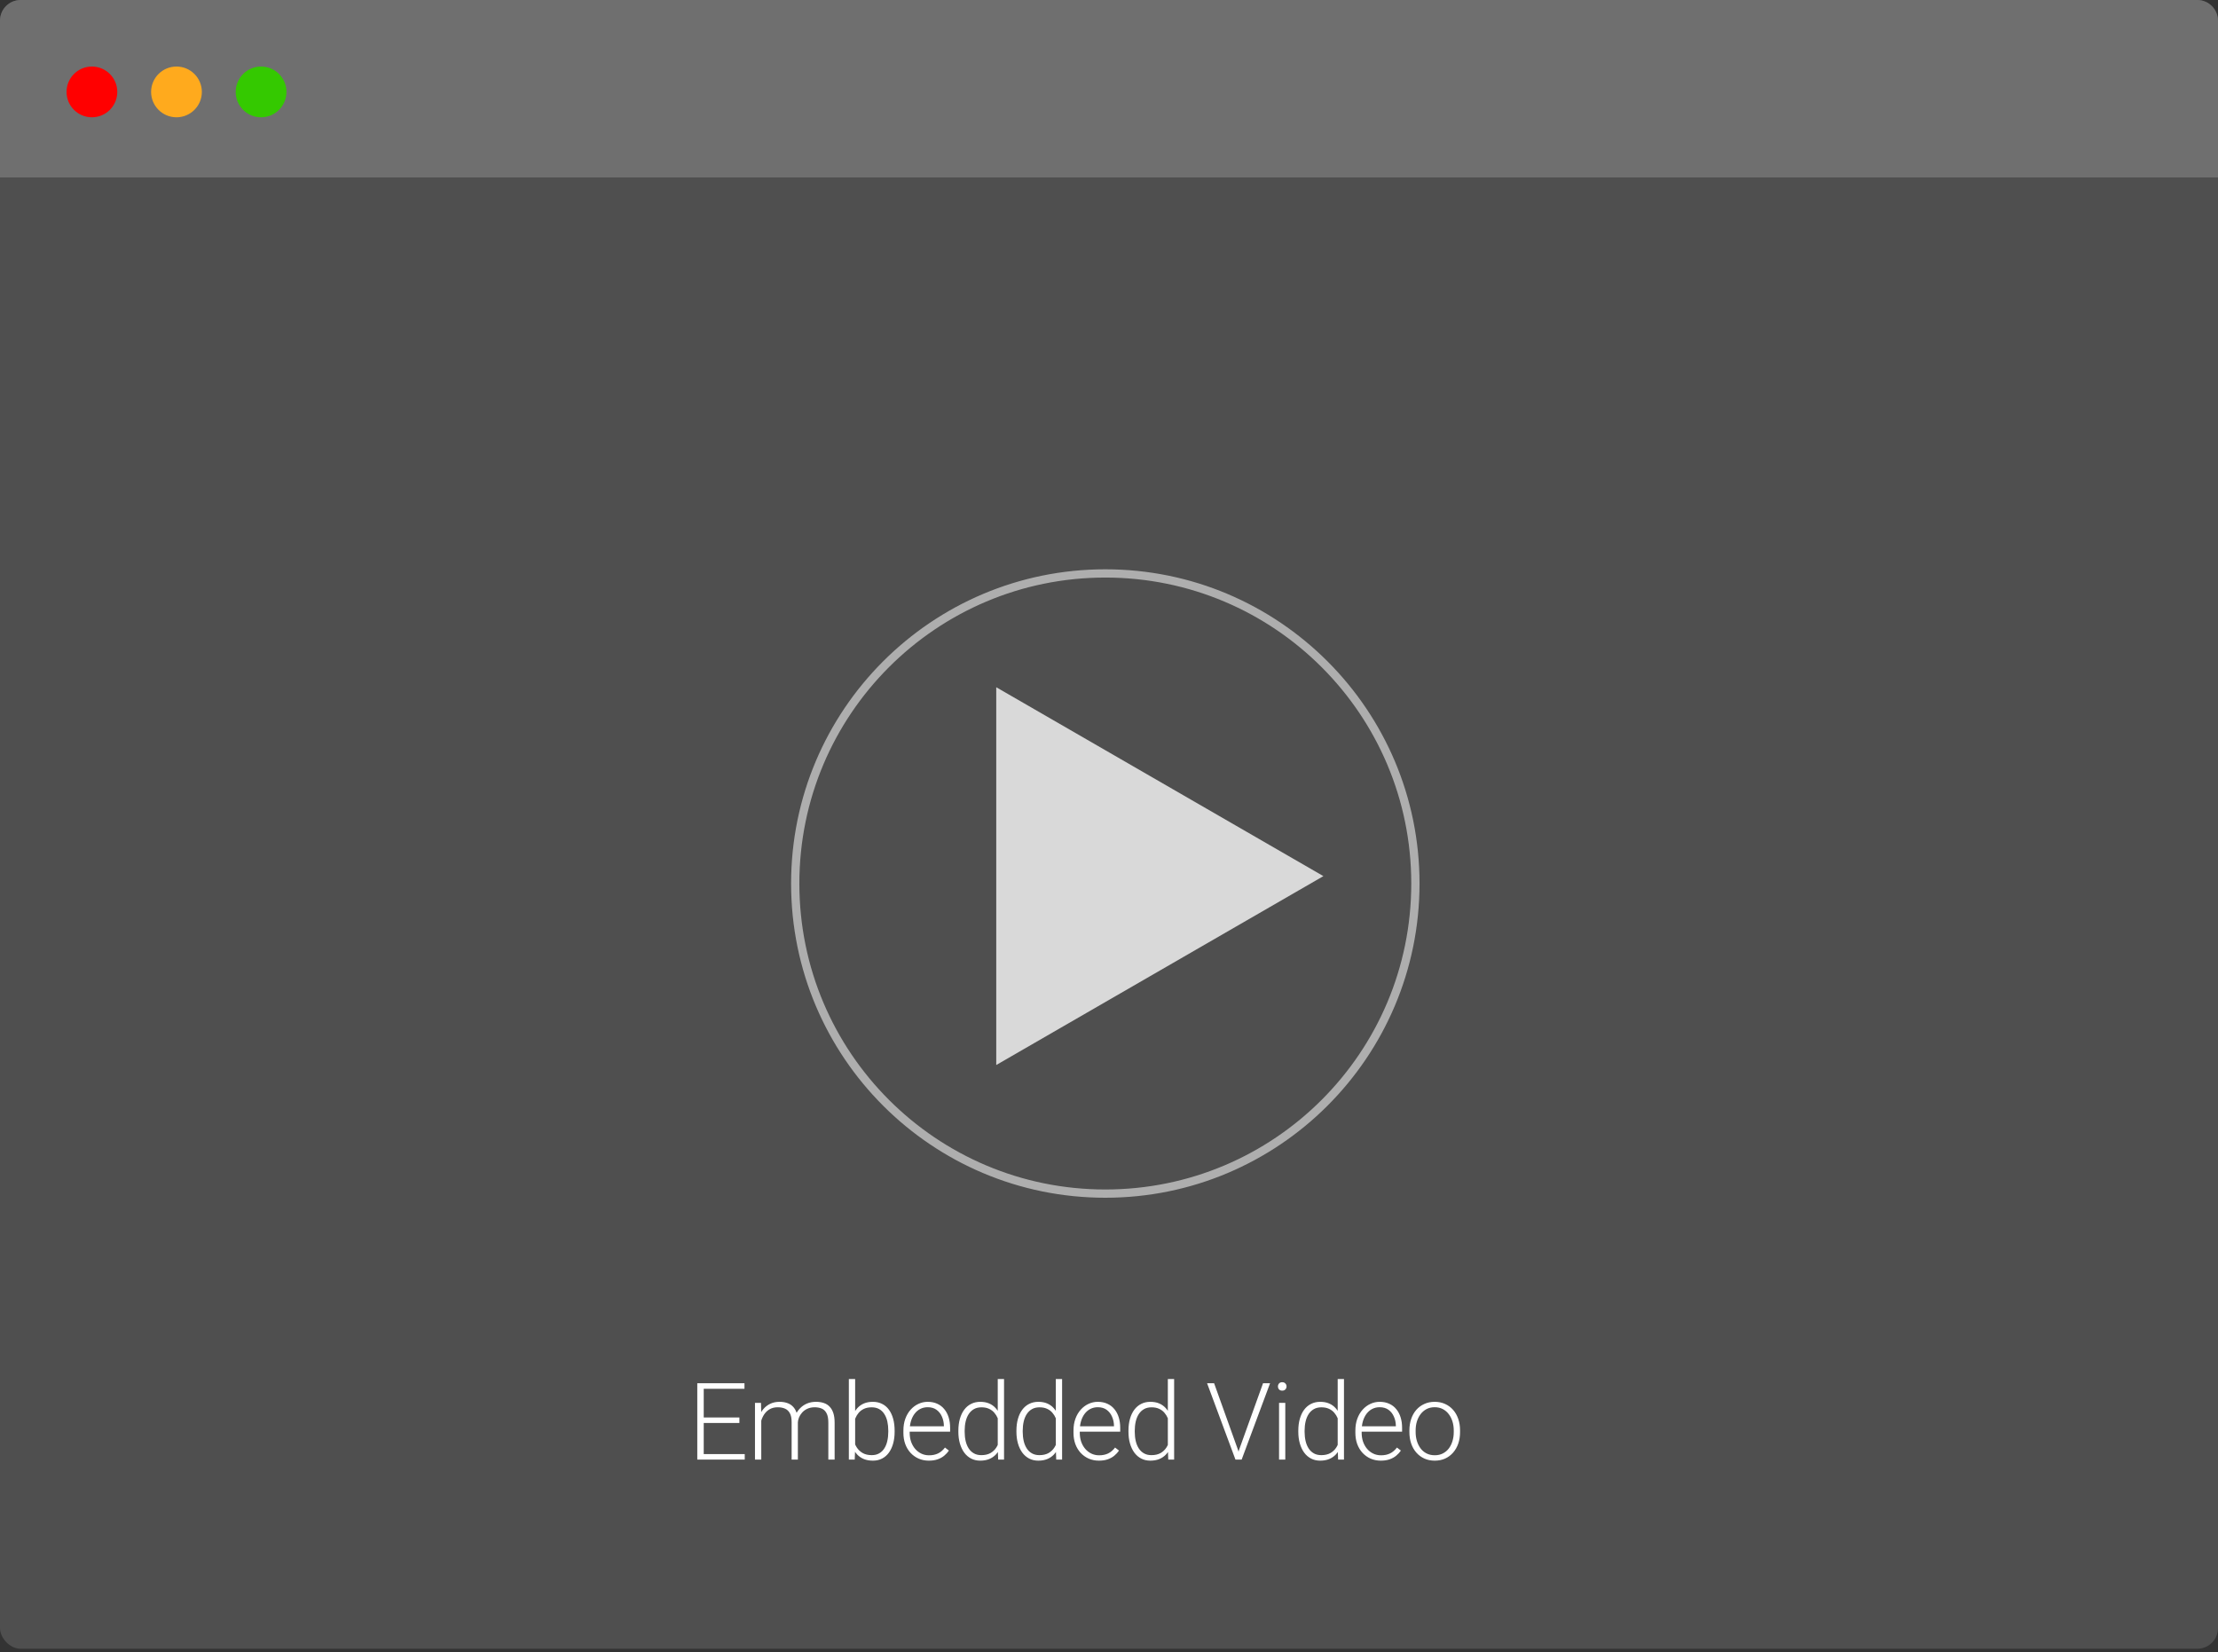 <svg width="537" height="400" viewBox="0 0 537 400" fill="none" xmlns="http://www.w3.org/2000/svg">
<rect x="0" y="0" width="537" height="400" fill="#333333" stroke="none"/>
<rect width="537" height="399.17" rx="5" fill="#4F4F4F"/>
<path d="M0 5C0 2.239 2.239 0 5 0H532C534.761 0 537 2.239 537 5V42.96H0V5Z" fill="#6F6F6F"/>
<circle cx="22.253" cy="22.253" r="6.143" fill="#FF0000"/>
<circle cx="42.727" cy="22.253" r="6.143" fill="#FFAA1D"/>
<circle cx="63.208" cy="22.253" r="6.143" fill="#34C900"/>
<path d="M342.682 213.905C342.682 255.368 309.069 288.98 267.607 288.98C226.144 288.98 192.532 255.368 192.532 213.905C192.532 172.442 226.144 138.83 267.607 138.83C309.069 138.83 342.682 172.442 342.682 213.905Z" stroke="#AEAEAE" stroke-width="2"/>
<path d="M320.408 212.115L241.201 257.845L241.201 166.384L320.408 212.115Z" fill="#D9D9D9"/>
<path d="M180.308 352.044V353.377H169.91V352.044H180.308ZM170.38 334.893V353.377H168.819V334.893H170.38ZM179.013 343.183V344.516H169.91V343.183H179.013ZM180.244 334.893V336.239H169.91V334.893H180.244ZM184.31 342.485V353.377H182.787V339.641H184.247L184.31 342.485ZM184.031 345.658L183.295 345.278C183.346 344.465 183.498 343.703 183.752 342.992C184.014 342.281 184.378 341.655 184.844 341.114C185.309 340.572 185.868 340.149 186.519 339.844C187.171 339.539 187.912 339.387 188.741 339.387C189.41 339.387 190.015 339.48 190.557 339.666C191.107 339.844 191.572 340.128 191.953 340.517C192.342 340.898 192.643 341.397 192.854 342.015C193.066 342.633 193.172 343.373 193.172 344.237V353.377H191.661V344.287C191.661 343.373 191.517 342.658 191.229 342.142C190.95 341.626 190.557 341.257 190.049 341.037C189.549 340.817 188.97 340.707 188.309 340.707C187.531 340.707 186.871 340.868 186.329 341.19C185.796 341.503 185.36 341.913 185.021 342.421C184.691 342.92 184.446 343.458 184.285 344.033C184.124 344.601 184.04 345.142 184.031 345.658ZM193.159 344.465L192.143 344.49C192.186 343.822 192.338 343.183 192.601 342.573C192.871 341.964 193.24 341.422 193.705 340.948C194.17 340.466 194.725 340.085 195.368 339.806C196.02 339.527 196.752 339.387 197.564 339.387C198.275 339.387 198.91 339.484 199.469 339.679C200.027 339.865 200.497 340.166 200.878 340.58C201.267 340.987 201.563 341.507 201.767 342.142C201.97 342.777 202.071 343.538 202.071 344.427V353.377H200.548V344.414C200.548 343.441 200.404 342.688 200.116 342.155C199.837 341.613 199.448 341.236 198.948 341.025C198.449 340.813 197.865 340.707 197.196 340.707C196.536 340.716 195.956 340.838 195.457 341.075C194.958 341.304 194.539 341.609 194.2 341.99C193.87 342.362 193.616 342.764 193.438 343.196C193.269 343.627 193.176 344.05 193.159 344.465ZM205.515 333.877H207.039V350.711L206.937 353.377H205.515V333.877ZM216.598 346.382V346.649C216.598 347.673 216.48 348.612 216.243 349.467C216.006 350.322 215.663 351.062 215.214 351.689C214.766 352.307 214.216 352.785 213.564 353.123C212.921 353.462 212.18 353.631 211.342 353.631C210.521 353.631 209.794 353.504 209.159 353.25C208.524 352.988 207.982 352.62 207.534 352.146C207.085 351.663 206.725 351.101 206.455 350.457C206.184 349.806 205.993 349.09 205.883 348.312V344.922C206.01 344.093 206.213 343.339 206.493 342.662C206.772 341.985 207.132 341.401 207.572 340.91C208.02 340.42 208.554 340.043 209.171 339.781C209.798 339.518 210.513 339.387 211.317 339.387C212.155 339.387 212.9 339.552 213.551 339.882C214.211 340.204 214.766 340.673 215.214 341.291C215.663 341.901 216.006 342.637 216.243 343.5C216.48 344.355 216.598 345.316 216.598 346.382ZM215.062 346.649V346.382C215.062 345.578 214.986 344.833 214.834 344.148C214.681 343.462 214.44 342.865 214.11 342.358C213.788 341.841 213.374 341.439 212.866 341.152C212.358 340.864 211.749 340.72 211.038 340.72C210.31 340.72 209.688 340.843 209.171 341.088C208.664 341.325 208.24 341.642 207.902 342.04C207.572 342.43 207.309 342.857 207.115 343.323C206.92 343.788 206.776 344.245 206.683 344.694V348.642C206.827 349.277 207.077 349.873 207.432 350.432C207.788 350.99 208.266 351.443 208.867 351.79C209.468 352.129 210.2 352.298 211.063 352.298C211.757 352.298 212.354 352.154 212.853 351.866C213.361 351.579 213.776 351.181 214.097 350.673C214.427 350.165 214.669 349.569 214.821 348.883C214.982 348.198 215.062 347.453 215.062 346.649ZM224.879 353.631C223.982 353.631 223.157 353.466 222.404 353.136C221.659 352.806 221.007 352.34 220.448 351.74C219.898 351.139 219.471 350.428 219.166 349.607C218.87 348.777 218.722 347.872 218.722 346.89V346.344C218.722 345.286 218.878 344.33 219.192 343.475C219.505 342.62 219.936 341.888 220.487 341.279C221.037 340.669 221.663 340.204 222.365 339.882C223.076 339.552 223.821 339.387 224.6 339.387C225.472 339.387 226.246 339.544 226.923 339.857C227.6 340.161 228.167 340.597 228.624 341.164C229.09 341.723 229.441 342.387 229.678 343.157C229.915 343.919 230.033 344.761 230.033 345.684V346.611H219.636V345.316H228.523V345.138C228.506 344.368 228.349 343.648 228.053 342.98C227.765 342.303 227.334 341.753 226.758 341.329C226.182 340.906 225.463 340.695 224.6 340.695C223.957 340.695 223.364 340.83 222.822 341.101C222.289 341.372 221.828 341.761 221.439 342.269C221.058 342.768 220.762 343.365 220.55 344.059C220.347 344.744 220.245 345.506 220.245 346.344V346.89C220.245 347.652 220.355 348.363 220.575 349.023C220.804 349.674 221.126 350.25 221.54 350.749C221.963 351.249 222.463 351.638 223.038 351.917C223.614 352.197 224.249 352.336 224.943 352.336C225.755 352.336 226.474 352.188 227.101 351.892C227.727 351.587 228.29 351.109 228.789 350.457L229.741 351.194C229.445 351.634 229.073 352.04 228.624 352.412C228.184 352.785 227.655 353.081 227.037 353.301C226.419 353.521 225.7 353.631 224.879 353.631ZM241.564 350.711V333.877H243.088V353.377H241.666L241.564 350.711ZM232.03 346.649V346.382C232.03 345.316 232.153 344.355 232.398 343.5C232.644 342.637 232.995 341.901 233.452 341.291C233.917 340.673 234.476 340.204 235.128 339.882C235.779 339.552 236.516 339.387 237.337 339.387C238.141 339.387 238.852 339.518 239.47 339.781C240.087 340.043 240.616 340.42 241.056 340.91C241.505 341.401 241.865 341.985 242.136 342.662C242.415 343.339 242.618 344.093 242.745 344.922V348.312C242.643 349.09 242.457 349.806 242.186 350.457C241.916 351.101 241.556 351.663 241.107 352.146C240.659 352.62 240.117 352.988 239.482 353.25C238.856 353.504 238.132 353.631 237.311 353.631C236.499 353.631 235.767 353.462 235.115 353.123C234.463 352.785 233.909 352.307 233.452 351.689C232.995 351.062 232.644 350.322 232.398 349.467C232.153 348.612 232.03 347.673 232.03 346.649ZM233.554 346.382V346.649C233.554 347.453 233.634 348.198 233.795 348.883C233.956 349.569 234.201 350.165 234.531 350.673C234.861 351.181 235.28 351.579 235.788 351.866C236.296 352.154 236.897 352.298 237.591 352.298C238.462 352.298 239.195 352.133 239.787 351.803C240.379 351.464 240.853 351.02 241.209 350.47C241.564 349.911 241.822 349.302 241.983 348.642V344.694C241.882 344.245 241.734 343.788 241.539 343.323C241.344 342.857 241.078 342.43 240.739 342.04C240.409 341.642 239.986 341.325 239.47 341.088C238.962 340.843 238.344 340.72 237.616 340.72C236.914 340.72 236.308 340.864 235.801 341.152C235.293 341.439 234.87 341.841 234.531 342.358C234.201 342.865 233.956 343.462 233.795 344.148C233.634 344.833 233.554 345.578 233.554 346.382ZM255.622 350.711V333.877H257.145V353.377H255.723L255.622 350.711ZM246.087 346.649V346.382C246.087 345.316 246.21 344.355 246.456 343.5C246.701 342.637 247.052 341.901 247.509 341.291C247.975 340.673 248.533 340.204 249.185 339.882C249.837 339.552 250.573 339.387 251.394 339.387C252.198 339.387 252.909 339.518 253.527 339.781C254.145 340.043 254.674 340.42 255.114 340.91C255.562 341.401 255.922 341.985 256.193 342.662C256.472 343.339 256.675 344.093 256.802 344.922V348.312C256.701 349.09 256.514 349.806 256.244 350.457C255.973 351.101 255.613 351.663 255.165 352.146C254.716 352.62 254.174 352.988 253.54 353.25C252.913 353.504 252.19 353.631 251.369 353.631C250.556 353.631 249.824 353.462 249.172 353.123C248.521 352.785 247.966 352.307 247.509 351.689C247.052 351.062 246.701 350.322 246.456 349.467C246.21 348.612 246.087 347.673 246.087 346.649ZM247.611 346.382V346.649C247.611 347.453 247.691 348.198 247.852 348.883C248.013 349.569 248.258 350.165 248.588 350.673C248.918 351.181 249.337 351.579 249.845 351.866C250.353 352.154 250.954 352.298 251.648 352.298C252.52 352.298 253.252 352.133 253.844 351.803C254.437 351.464 254.911 351.02 255.266 350.47C255.622 349.911 255.88 349.302 256.041 348.642V344.694C255.939 344.245 255.791 343.788 255.596 343.323C255.402 342.857 255.135 342.43 254.796 342.04C254.466 341.642 254.043 341.325 253.527 341.088C253.019 340.843 252.401 340.72 251.673 340.72C250.971 340.72 250.366 340.864 249.858 341.152C249.35 341.439 248.927 341.841 248.588 342.358C248.258 342.865 248.013 343.462 247.852 344.148C247.691 344.833 247.611 345.578 247.611 346.382ZM266.061 353.631C265.164 353.631 264.338 353.466 263.585 353.136C262.84 352.806 262.189 352.34 261.63 351.74C261.08 351.139 260.652 350.428 260.348 349.607C260.052 348.777 259.903 347.872 259.903 346.89V346.344C259.903 345.286 260.06 344.33 260.373 343.475C260.686 342.62 261.118 341.888 261.668 341.279C262.218 340.669 262.845 340.204 263.547 339.882C264.258 339.552 265.003 339.387 265.781 339.387C266.653 339.387 267.428 339.544 268.105 339.857C268.782 340.161 269.349 340.597 269.806 341.164C270.271 341.723 270.623 342.387 270.859 343.157C271.096 343.919 271.215 344.761 271.215 345.684V346.611H260.818V345.316H269.704V345.138C269.687 344.368 269.531 343.648 269.234 342.98C268.947 342.303 268.515 341.753 267.94 341.329C267.364 340.906 266.645 340.695 265.781 340.695C265.138 340.695 264.546 340.83 264.004 341.101C263.471 341.372 263.01 341.761 262.62 342.269C262.239 342.768 261.943 343.365 261.732 344.059C261.528 344.744 261.427 345.506 261.427 346.344V346.89C261.427 347.652 261.537 348.363 261.757 349.023C261.985 349.674 262.307 350.25 262.722 350.749C263.145 351.249 263.644 351.638 264.22 351.917C264.795 352.197 265.43 352.336 266.124 352.336C266.937 352.336 267.656 352.188 268.282 351.892C268.909 351.587 269.471 351.109 269.971 350.457L270.923 351.194C270.627 351.634 270.254 352.04 269.806 352.412C269.366 352.785 268.837 353.081 268.219 353.301C267.601 353.521 266.882 353.631 266.061 353.631ZM282.746 350.711V333.877H284.269V353.377H282.847L282.746 350.711ZM273.212 346.649V346.382C273.212 345.316 273.334 344.355 273.58 343.5C273.825 342.637 274.177 341.901 274.634 341.291C275.099 340.673 275.658 340.204 276.309 339.882C276.961 339.552 277.697 339.387 278.518 339.387C279.322 339.387 280.033 339.518 280.651 339.781C281.269 340.043 281.798 340.42 282.238 340.91C282.687 341.401 283.046 341.985 283.317 342.662C283.596 343.339 283.8 344.093 283.927 344.922V348.312C283.825 349.09 283.639 349.806 283.368 350.457C283.097 351.101 282.737 351.663 282.289 352.146C281.84 352.62 281.299 352.988 280.664 353.25C280.038 353.504 279.314 353.631 278.493 353.631C277.68 353.631 276.948 353.462 276.297 353.123C275.645 352.785 275.091 352.307 274.634 351.689C274.177 351.062 273.825 350.322 273.58 349.467C273.334 348.612 273.212 347.673 273.212 346.649ZM274.735 346.382V346.649C274.735 347.453 274.816 348.198 274.976 348.883C275.137 349.569 275.383 350.165 275.713 350.673C276.043 351.181 276.462 351.579 276.969 351.866C277.477 352.154 278.078 352.298 278.772 352.298C279.644 352.298 280.376 352.133 280.969 351.803C281.561 351.464 282.035 351.02 282.39 350.47C282.746 349.911 283.004 349.302 283.165 348.642V344.694C283.063 344.245 282.915 343.788 282.72 343.323C282.526 342.857 282.259 342.43 281.921 342.04C281.591 341.642 281.167 341.325 280.651 341.088C280.143 340.843 279.525 340.72 278.798 340.72C278.095 340.72 277.49 340.864 276.982 341.152C276.474 341.439 276.051 341.841 275.713 342.358C275.383 342.865 275.137 343.462 274.976 344.148C274.816 344.833 274.735 345.578 274.735 346.382ZM299.968 351.079L305.795 334.893H307.496L300.615 353.377H299.358L299.968 351.079ZM293.95 334.893L299.752 351.079L300.387 353.377H299.117L292.249 334.893H293.95ZM311.181 339.641V353.377H309.671V339.641H311.181ZM309.404 335.667C309.404 335.379 309.493 335.138 309.671 334.944C309.857 334.74 310.111 334.639 310.432 334.639C310.754 334.639 311.008 334.74 311.194 334.944C311.389 335.138 311.486 335.379 311.486 335.667C311.486 335.947 311.389 336.188 311.194 336.391C311.008 336.586 310.754 336.683 310.432 336.683C310.111 336.683 309.857 336.586 309.671 336.391C309.493 336.188 309.404 335.947 309.404 335.667ZM323.868 350.711V333.877H325.391V353.377H323.969L323.868 350.711ZM314.333 346.649V346.382C314.333 345.316 314.456 344.355 314.701 343.5C314.947 342.637 315.298 341.901 315.755 341.291C316.221 340.673 316.779 340.204 317.431 339.882C318.083 339.552 318.819 339.387 319.64 339.387C320.444 339.387 321.155 339.518 321.773 339.781C322.391 340.043 322.92 340.42 323.36 340.91C323.808 341.401 324.168 341.985 324.439 342.662C324.718 343.339 324.921 344.093 325.048 344.922V348.312C324.947 349.09 324.76 349.806 324.49 350.457C324.219 351.101 323.859 351.663 323.41 352.146C322.962 352.62 322.42 352.988 321.785 353.25C321.159 353.504 320.436 353.631 319.615 353.631C318.802 353.631 318.07 353.462 317.418 353.123C316.767 352.785 316.212 352.307 315.755 351.689C315.298 351.062 314.947 350.322 314.701 349.467C314.456 348.612 314.333 347.673 314.333 346.649ZM315.857 346.382V346.649C315.857 347.453 315.937 348.198 316.098 348.883C316.259 349.569 316.504 350.165 316.834 350.673C317.164 351.181 317.583 351.579 318.091 351.866C318.599 352.154 319.2 352.298 319.894 352.298C320.766 352.298 321.498 352.133 322.09 351.803C322.683 351.464 323.157 351.02 323.512 350.47C323.868 349.911 324.126 349.302 324.286 348.642V344.694C324.185 344.245 324.037 343.788 323.842 343.323C323.647 342.857 323.381 342.43 323.042 342.04C322.712 341.642 322.289 341.325 321.773 341.088C321.265 340.843 320.647 340.72 319.919 340.72C319.217 340.72 318.612 340.864 318.104 341.152C317.596 341.439 317.173 341.841 316.834 342.358C316.504 342.865 316.259 343.462 316.098 344.148C315.937 344.833 315.857 345.578 315.857 346.382ZM334.307 353.631C333.409 353.631 332.584 353.466 331.831 353.136C331.086 352.806 330.435 352.34 329.876 351.74C329.326 351.139 328.898 350.428 328.594 349.607C328.297 348.777 328.149 347.872 328.149 346.89V346.344C328.149 345.286 328.306 344.33 328.619 343.475C328.932 342.62 329.364 341.888 329.914 341.279C330.464 340.669 331.09 340.204 331.793 339.882C332.504 339.552 333.249 339.387 334.027 339.387C334.899 339.387 335.673 339.544 336.351 339.857C337.028 340.161 337.595 340.597 338.052 341.164C338.517 341.723 338.868 342.387 339.105 343.157C339.342 343.919 339.461 344.761 339.461 345.684V346.611H329.063V345.316H337.95V345.138C337.933 344.368 337.777 343.648 337.48 342.98C337.193 342.303 336.761 341.753 336.186 341.329C335.61 340.906 334.891 340.695 334.027 340.695C333.384 340.695 332.792 340.83 332.25 341.101C331.717 341.372 331.256 341.761 330.866 342.269C330.485 342.768 330.189 343.365 329.978 344.059C329.774 344.744 329.673 345.506 329.673 346.344V346.89C329.673 347.652 329.783 348.363 330.003 349.023C330.231 349.674 330.553 350.25 330.968 350.749C331.391 351.249 331.89 351.638 332.466 351.917C333.041 352.197 333.676 352.336 334.37 352.336C335.183 352.336 335.902 352.188 336.528 351.892C337.155 351.587 337.717 351.109 338.217 350.457L339.169 351.194C338.873 351.634 338.5 352.04 338.052 352.412C337.612 352.785 337.083 353.081 336.465 353.301C335.847 353.521 335.128 353.631 334.307 353.631ZM341.229 346.725V346.306C341.229 345.307 341.373 344.385 341.661 343.538C341.948 342.692 342.359 341.96 342.892 341.342C343.434 340.724 344.081 340.246 344.835 339.907C345.588 339.56 346.426 339.387 347.348 339.387C348.279 339.387 349.121 339.56 349.875 339.907C350.628 340.246 351.275 340.724 351.817 341.342C352.359 341.96 352.773 342.692 353.061 343.538C353.349 344.385 353.493 345.307 353.493 346.306V346.725C353.493 347.724 353.349 348.646 353.061 349.492C352.773 350.33 352.359 351.058 351.817 351.676C351.284 352.294 350.641 352.776 349.887 353.123C349.134 353.462 348.296 353.631 347.374 353.631C346.443 353.631 345.601 353.462 344.847 353.123C344.094 352.776 343.447 352.294 342.905 351.676C342.363 351.058 341.948 350.33 341.661 349.492C341.373 348.646 341.229 347.724 341.229 346.725ZM342.74 346.306V346.725C342.74 347.478 342.841 348.193 343.045 348.87C343.248 349.539 343.544 350.136 343.933 350.66C344.323 351.177 344.805 351.583 345.38 351.879C345.956 352.175 346.62 352.323 347.374 352.323C348.118 352.323 348.774 352.175 349.341 351.879C349.917 351.583 350.399 351.177 350.789 350.66C351.178 350.136 351.47 349.539 351.665 348.87C351.868 348.193 351.969 347.478 351.969 346.725V346.306C351.969 345.561 351.868 344.854 351.665 344.186C351.47 343.517 351.174 342.92 350.776 342.396C350.387 341.871 349.904 341.456 349.329 341.152C348.753 340.847 348.093 340.695 347.348 340.695C346.603 340.695 345.943 340.847 345.368 341.152C344.801 341.456 344.318 341.871 343.921 342.396C343.531 342.92 343.235 343.517 343.032 344.186C342.837 344.854 342.74 345.561 342.74 346.306Z" fill="white"/>
</svg>

